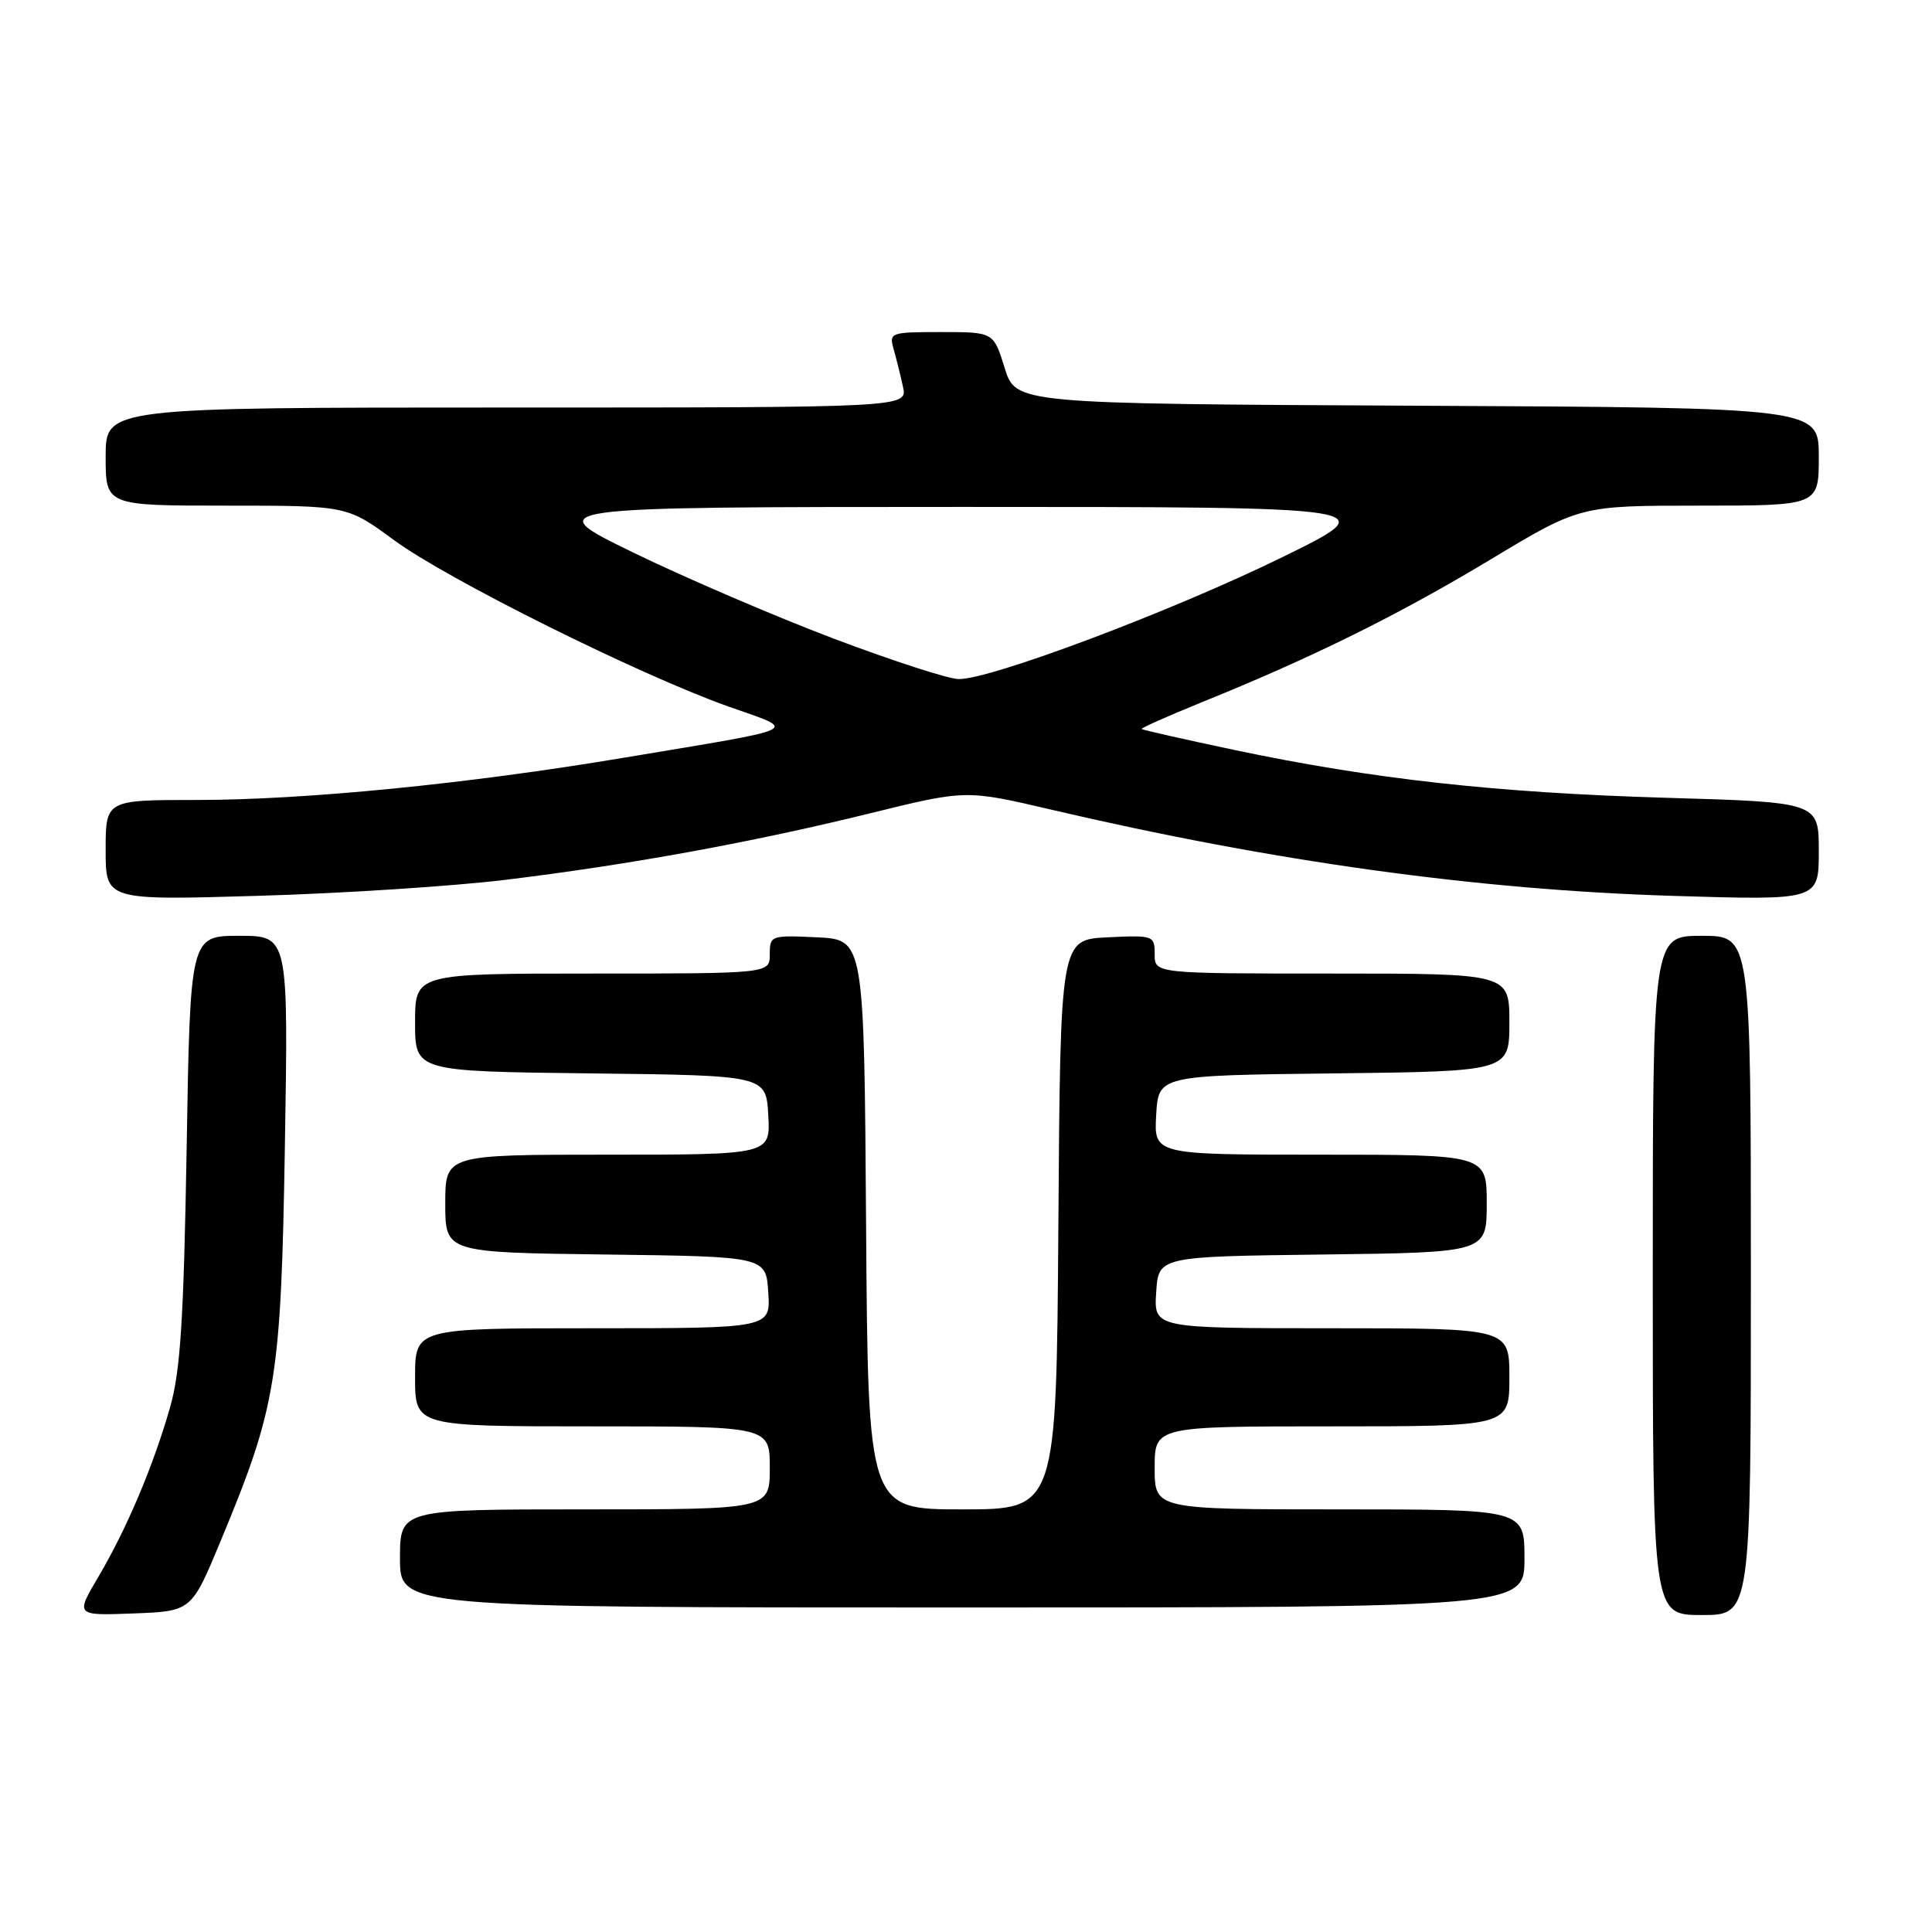 <?xml version="1.0" encoding="UTF-8" standalone="no"?>
<!DOCTYPE svg PUBLIC "-//W3C//DTD SVG 1.1//EN" "http://www.w3.org/Graphics/SVG/1.1/DTD/svg11.dtd" >
<svg xmlns="http://www.w3.org/2000/svg" xmlns:xlink="http://www.w3.org/1999/xlink" version="1.1" viewBox="0 0 256 256">
 <g >
 <path fill="currentColor"
d=" M 29.24 204.18 C 36.66 186.34 37.24 182.77 37.75 151.75 C 38.21 124.00 38.21 124.00 31.71 124.00 C 25.20 124.00 25.20 124.00 24.73 152.25 C 24.34 174.90 23.91 181.69 22.53 186.50 C 20.30 194.29 16.80 202.56 13.02 208.96 C 10.00 214.08 10.00 214.08 17.68 213.79 C 25.37 213.50 25.37 213.50 29.24 204.18 Z  M 232.00 169.00 C 232.00 124.00 232.00 124.00 225.50 124.00 C 219.00 124.00 219.00 124.00 219.00 169.00 C 219.00 214.00 219.00 214.00 225.50 214.00 C 232.00 214.00 232.00 214.00 232.00 169.00 Z  M 202.00 206.50 C 202.00 200.00 202.00 200.00 177.50 200.00 C 153.00 200.00 153.00 200.00 153.00 194.50 C 153.00 189.00 153.00 189.00 176.50 189.00 C 200.00 189.00 200.00 189.00 200.00 182.50 C 200.00 176.00 200.00 176.00 176.45 176.00 C 152.89 176.00 152.89 176.00 153.20 171.25 C 153.50 166.50 153.50 166.50 175.25 166.23 C 197.00 165.96 197.00 165.96 197.00 159.48 C 197.00 153.00 197.00 153.00 174.95 153.00 C 152.90 153.00 152.90 153.00 153.20 147.75 C 153.50 142.50 153.50 142.50 176.75 142.23 C 200.00 141.96 200.00 141.96 200.00 135.48 C 200.00 129.00 200.00 129.00 176.50 129.00 C 153.00 129.00 153.00 129.00 153.00 126.45 C 153.00 123.96 152.86 123.91 146.75 124.20 C 140.50 124.50 140.50 124.50 140.24 162.25 C 139.98 200.00 139.98 200.00 127.50 200.00 C 115.02 200.00 115.02 200.00 114.76 162.25 C 114.50 124.50 114.50 124.50 108.25 124.20 C 102.14 123.91 102.00 123.96 102.00 126.45 C 102.00 129.00 102.00 129.00 78.50 129.00 C 55.00 129.00 55.00 129.00 55.00 135.48 C 55.00 141.96 55.00 141.96 78.25 142.23 C 101.50 142.50 101.50 142.50 101.80 147.75 C 102.10 153.00 102.10 153.00 80.55 153.00 C 59.00 153.00 59.00 153.00 59.00 159.48 C 59.00 165.96 59.00 165.96 80.25 166.23 C 101.50 166.50 101.50 166.50 101.80 171.25 C 102.11 176.00 102.11 176.00 78.55 176.00 C 55.00 176.00 55.00 176.00 55.00 182.50 C 55.00 189.00 55.00 189.00 78.50 189.00 C 102.00 189.00 102.00 189.00 102.00 194.50 C 102.00 200.00 102.00 200.00 77.50 200.00 C 53.00 200.00 53.00 200.00 53.00 206.50 C 53.00 213.00 53.00 213.00 127.50 213.00 C 202.00 213.00 202.00 213.00 202.00 206.50 Z  M 67.00 116.58 C 83.52 114.56 99.64 111.62 115.24 107.78 C 127.98 104.64 127.98 104.64 139.24 107.27 C 168.79 114.18 195.69 117.91 221.75 118.71 C 241.00 119.30 241.00 119.30 241.00 112.80 C 241.00 106.30 241.00 106.30 220.75 105.71 C 198.28 105.05 181.87 103.23 163.64 99.39 C 156.96 97.98 151.40 96.72 151.27 96.60 C 151.15 96.48 154.75 94.88 159.27 93.04 C 173.89 87.13 185.24 81.51 197.43 74.18 C 209.35 67.00 209.35 67.00 225.18 67.00 C 241.00 67.00 241.00 67.00 241.00 60.51 C 241.00 54.02 241.00 54.02 187.80 53.76 C 134.60 53.50 134.60 53.50 133.12 48.75 C 131.65 44.00 131.65 44.00 124.71 44.00 C 117.99 44.00 117.79 44.07 118.41 46.25 C 118.76 47.49 119.32 49.74 119.65 51.25 C 120.25 54.00 120.25 54.00 67.12 54.00 C 14.00 54.00 14.00 54.00 14.00 60.50 C 14.00 67.00 14.00 67.00 30.00 67.00 C 45.99 67.00 45.99 67.00 52.18 71.55 C 59.24 76.75 84.62 89.38 96.47 93.60 C 105.80 96.91 106.98 96.34 82.50 100.43 C 61.90 103.88 40.37 106.00 26.03 106.00 C 14.00 106.00 14.00 106.00 14.00 112.65 C 14.00 119.30 14.00 119.30 34.25 118.70 C 45.39 118.38 60.12 117.42 67.00 116.58 Z  M 110.50 84.63 C 102.80 81.72 90.88 76.60 84.00 73.26 C 71.50 67.18 71.50 67.18 127.50 67.17 C 183.50 67.17 183.50 67.17 169.91 73.83 C 155.40 80.95 131.13 90.09 127.00 89.98 C 125.62 89.95 118.20 87.54 110.50 84.63 Z "/>
</g>
</svg>